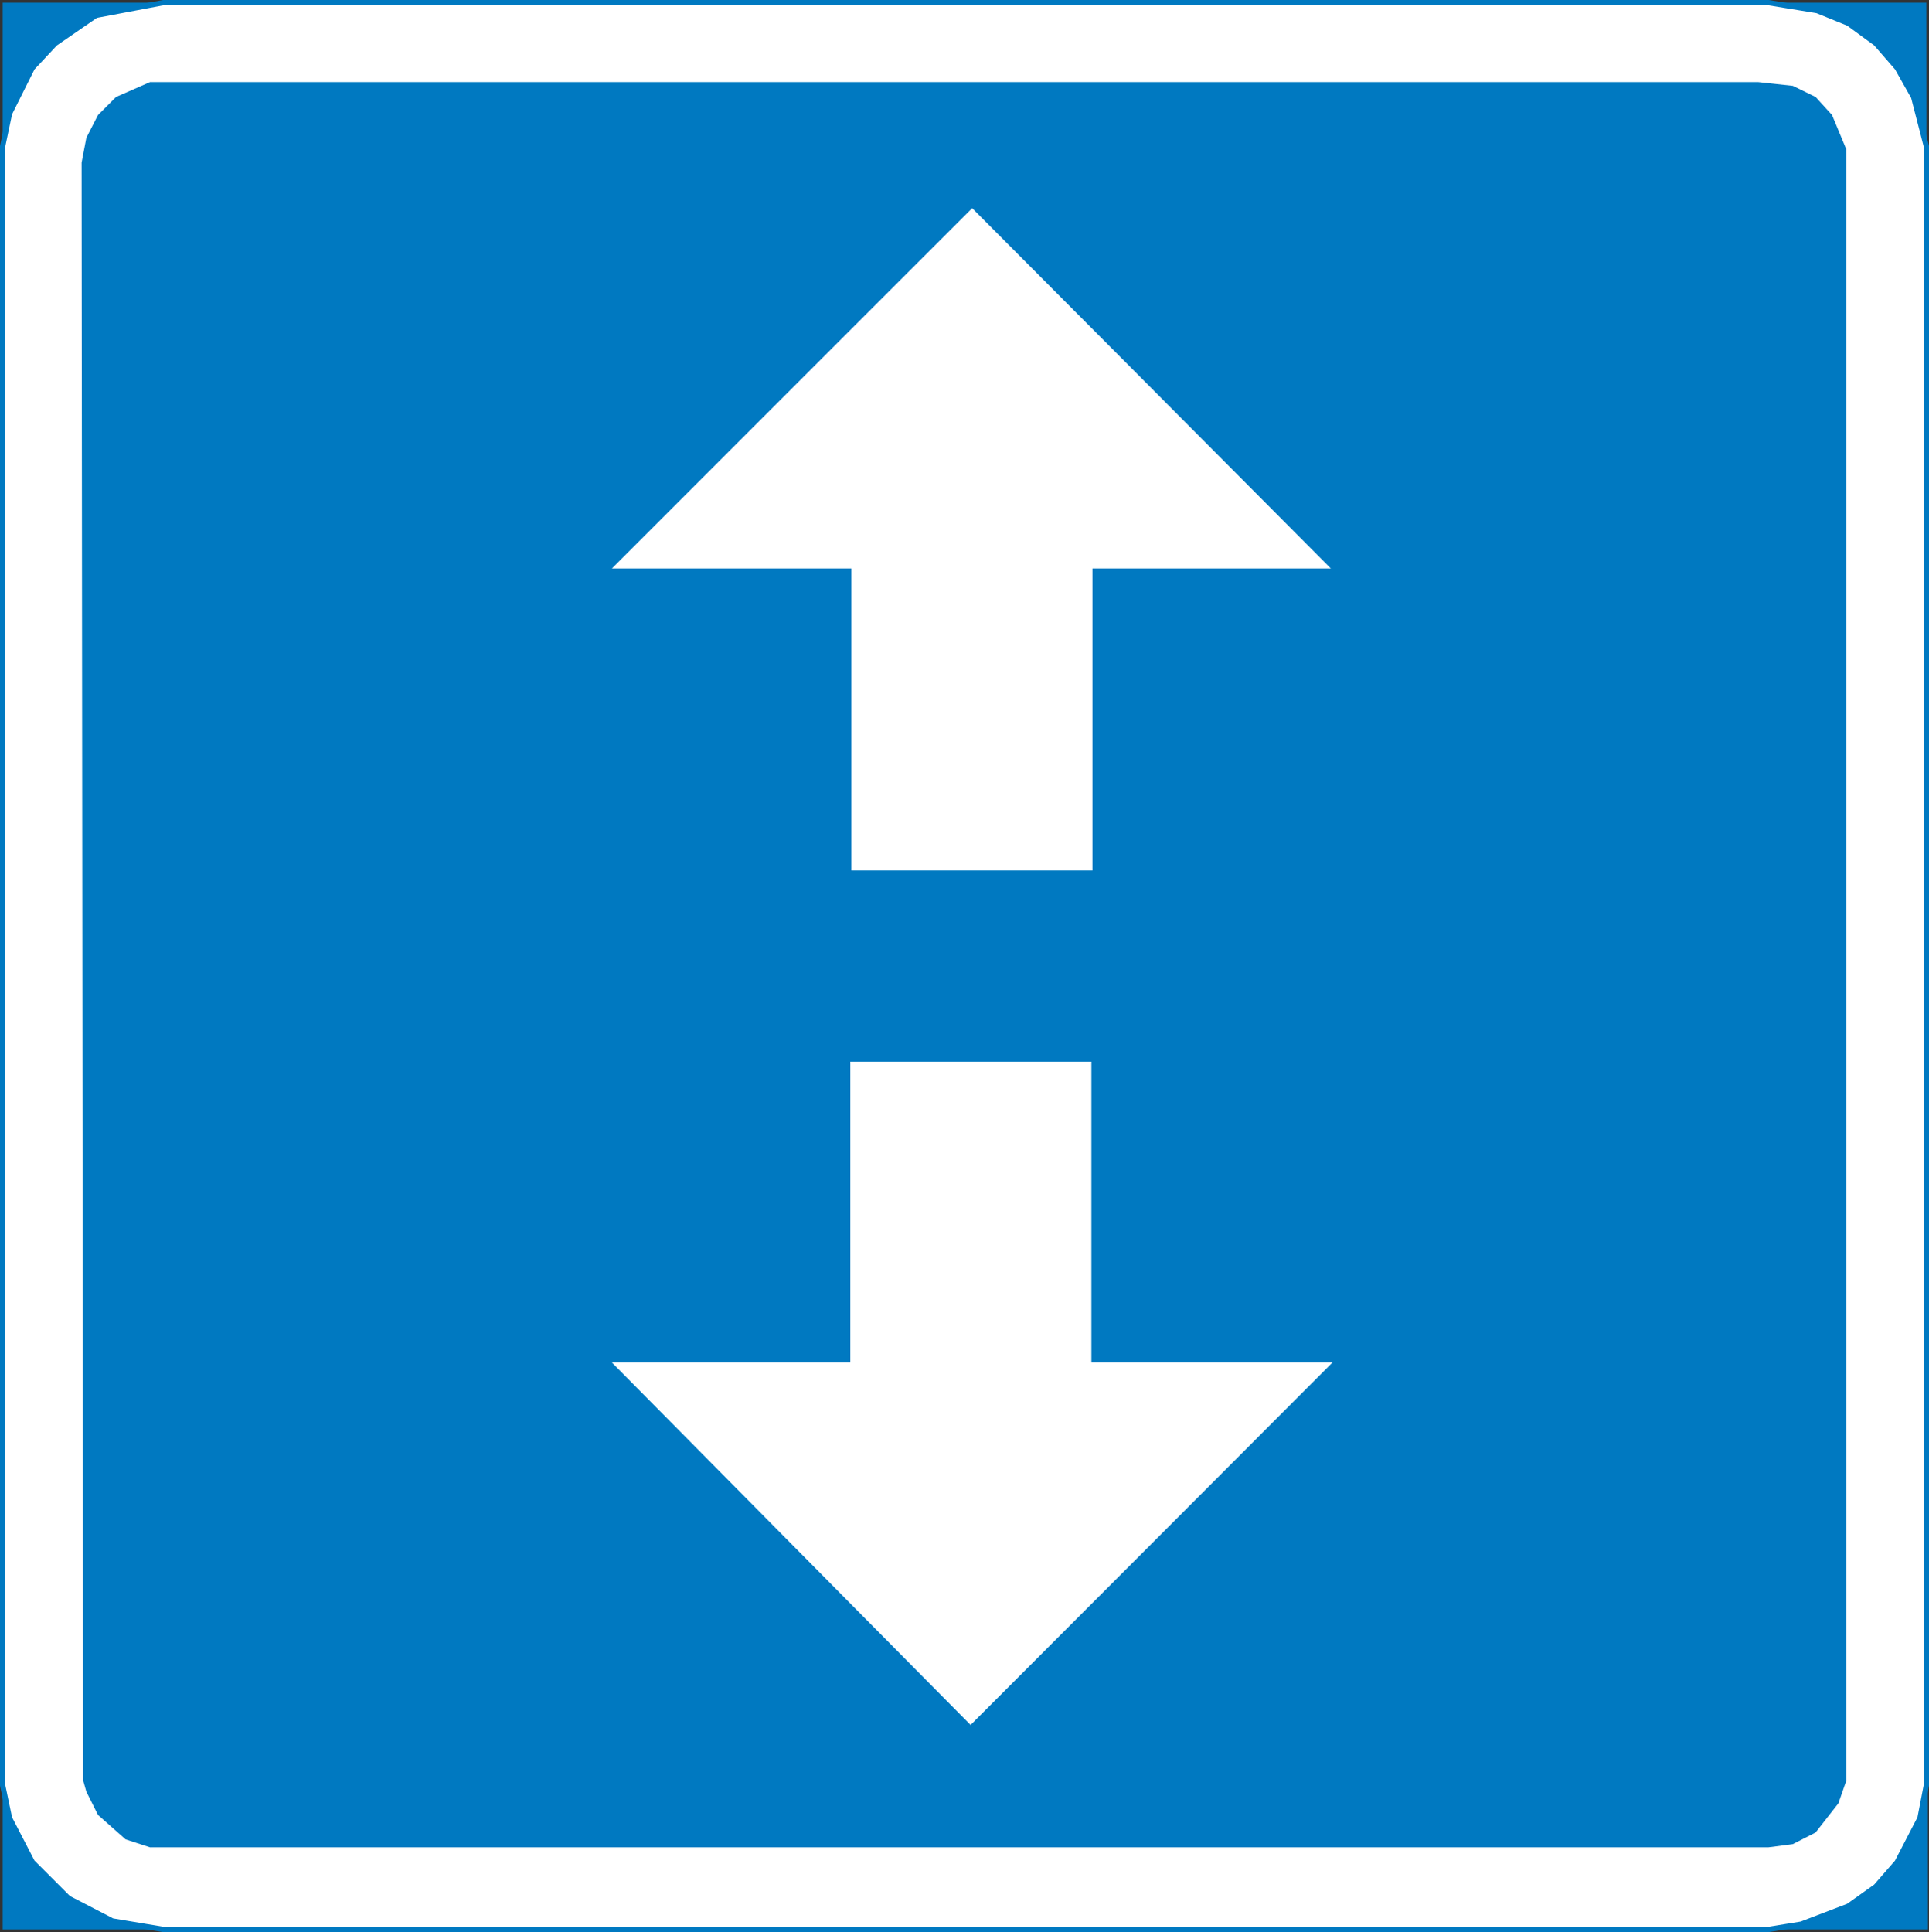 <?xml version="1.0" encoding="UTF-8" standalone="no"?>
<svg
   xmlns:dc="http://purl.org/dc/elements/1.1/"
   xmlns:cc="http://creativecommons.org/ns#"
   xmlns:rdf="http://www.w3.org/1999/02/22-rdf-syntax-ns#"
   xmlns:svg="http://www.w3.org/2000/svg"
   xmlns="http://www.w3.org/2000/svg"
   height="364.7"
   width="364.1"
   id="svg20"
   xml:space="preserve"
   viewBox="0 0 364.1 364.7"
   y="0px"
   x="0px"
   version="1.1"><rect x="0" y="0" width="364.1" height="364.7" fill="#333333" stroke="none"/><defs
   id="defs24" />
<style
   id="style2"
   type="text/css">
	.st0{fill-rule:evenodd;clip-rule:evenodd;fill:#0079C1;}
	.st1{fill-rule:evenodd;clip-rule:evenodd;fill:#FFFFFF;stroke:#0079C1;stroke-miterlimit:10;}
	.st2{fill-rule:evenodd;clip-rule:evenodd;fill:#FFFFFF;}
</style>
<g
   transform="translate(-108.6,-196.9)"
   id="Kuvataso_1">
</g>
<g
   transform="translate(-108.6,-196.9)"
   id="_x30_">
</g>
<g
   transform="translate(-108.6,-196.9)"
   id="KUVA">
</g>
<g
   transform="translate(-108.6,-196.9)"
   id="HAT">
</g>
<g
   transform="translate(-108.6,-196.9)"
   id="HATKEL">
</g>
<g
   transform="translate(-108.6,-196.9)"
   id="HATPUN">
	<polygon
   style="clip-rule:evenodd;fill:#0079c1;fill-rule:evenodd"
   id="polygon9"
   points="472.5,561.1 109.1,561.1 109.1,197.4 472.2,197.4 "
   class="st0" />
	<polygon
   style="clip-rule:evenodd;fill:#ffffff;fill-rule:evenodd;stroke:#0079c1;stroke-miterlimit:10"
   id="polygon11"
   points="114.7,209.7 119,205.1 126.7,199.8 139.4,197.4 442.4,197.4 451.6,198.9 457.5,201.3 462.7,205.1 466.7,209.7 469.8,215.2 472.2,224.5 472.2,533.9 471,540.1 466.7,548.4 462.7,553 457.5,556.7 448.6,560.1 442.4,561.1 139.4,561.1 129.8,559.5 121.5,555.2 114.7,548.4 110.4,540.1 109.1,533.9 109.1,224.5 110.4,218.3 "
   class="st1" />
	<polygon
   style="clip-rule:evenodd;fill:#0079c1;fill-rule:evenodd"
   id="polygon13"
   points="127.1,218.6 130.5,215.2 136.9,212.4 440.5,212.4 447,213.1 451.3,215.2 454.4,218.6 457.1,225.1 457.1,533 455.6,537.3 451.3,542.8 447,545 442.4,545.6 136.9,545.6 132.3,544.1 127.1,539.5 124.9,535.1 124.3,533 124,227.6 124.9,222.9 "
   class="st0" />
	<polygon
   style="clip-rule:evenodd;fill:#ffffff;fill-rule:evenodd"
   id="polygon15"
   points="224.1,454.1 291.8,522.5 360.1,454.1 314.6,454.1 314.6,397.3 269.1,397.3 269.1,454.1 "
   class="st2" />
	<polygon
   style="clip-rule:evenodd;fill:#ffffff;fill-rule:evenodd"
   id="polygon17"
   points="359.8,304.2 292.1,236.2 224.1,304.2 269.3,304.2 269.3,361.2 314.8,361.2 314.8,304.2 "
   class="st2" />
</g>
</svg>